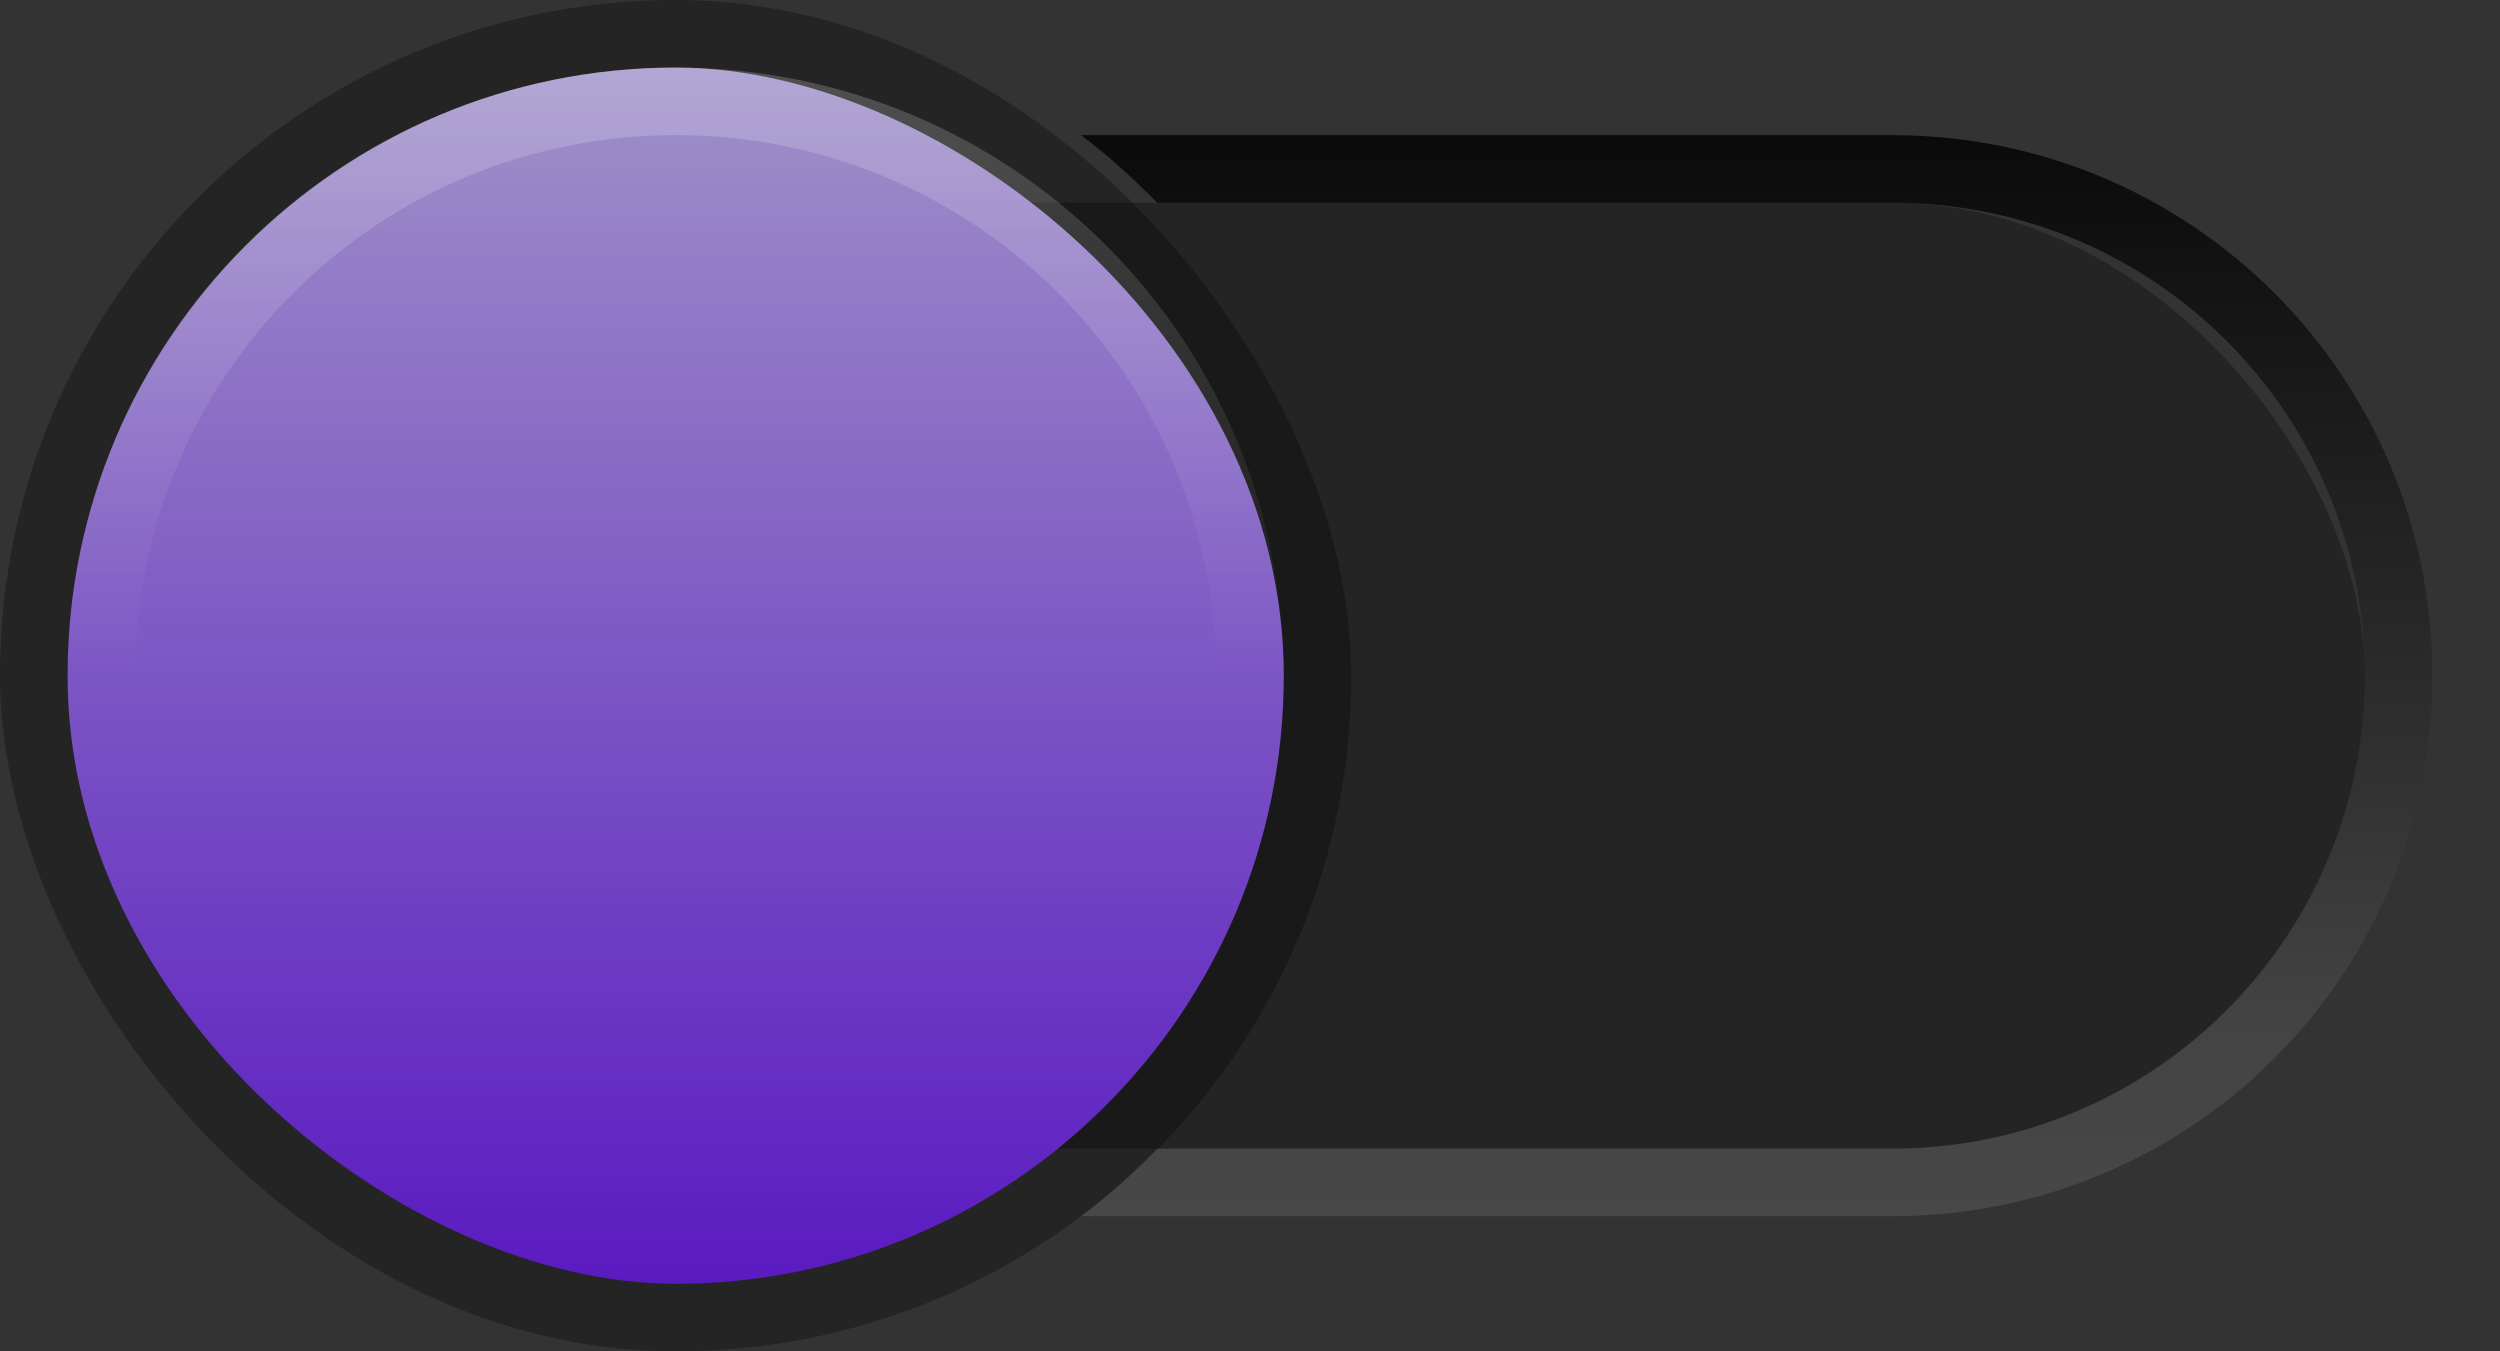<?xml version="1.0" encoding="UTF-8" standalone="no"?>
<!-- Created with Inkscape (http://www.inkscape.org/) -->

<svg
   xmlns:dc="http://purl.org/dc/elements/1.1/"
   xmlns:cc="http://creativecommons.org/ns#"
   xmlns:rdf="http://www.w3.org/1999/02/22-rdf-syntax-ns#"
   xmlns:svg="http://www.w3.org/2000/svg"
   xmlns="http://www.w3.org/2000/svg"
   xmlns:xlink="http://www.w3.org/1999/xlink"
   xmlns:sodipodi="http://sodipodi.sourceforge.net/DTD/sodipodi-0.dtd"
   xmlns:inkscape="http://www.inkscape.org/namespaces/inkscape"
   width="37"
   height="20"
   id="svg4287"
   version="1.1"
   inkscape:version="0.48.3.1 r9886"
   sodipodi:docname="toggle-off.svg">
  <rect width="100%" height="100%" fill="#333333" stroke="none"/>
  <defs
     id="defs4289">
    <linearGradient
       id="linearGradient4004">
      <stop
         style="stop-color:#000000;stop-opacity:0.8"
         offset="0"
         id="stop4006" />
      <stop
         id="stop4008"
         offset="0.562"
         style="stop-color:#000000;stop-opacity:0.078" />
      <stop
         style="stop-color:#ffffff;stop-opacity:0.078"
         offset="0.812"
         id="stop4010" />
      <stop
         style="stop-color:#ffffff;stop-opacity:0.102"
         offset="1"
         id="stop4012" />
    </linearGradient>
    <linearGradient
       id="linearGradient4250">
      <stop
         id="stop4252"
         offset="0"
         style="stop-color:#ffffff;stop-opacity:0;" />
      <stop
         id="stop4254"
         offset="1"
         style="stop-color:#ffffff;stop-opacity:0.2" />
    </linearGradient>
    <linearGradient
       inkscape:collect="always"
       xlink:href="#linearGradient4250"
       id="linearGradient4256"
       gradientUnits="userSpaceOnUse"
       gradientTransform="matrix(0,-1,1,0,-12,57)"
       x1="35"
       y1="22"
       x2="44"
       y2="22" />
    <linearGradient
       inkscape:collect="always"
       xlink:href="#linearGradient4004"
       id="linearGradient4068"
       gradientUnits="userSpaceOnUse"
       gradientTransform="matrix(0.913,0,0,0.8,2,14)"
       x1="17"
       y1="-3.5527137e-15"
       x2="17"
       y2="20" />
    <linearGradient
       id="linearGradient3818">
      <stop
         style="stop-color:#9f91c8;stop-opacity:1;"
         offset="0"
         id="stop3820-0" />
      <stop
         style="stop-color:#5a1ac1;stop-opacity:1;"
         offset="1"
         id="stop3822" />
    </linearGradient>
    <linearGradient
       y2="22"
       x2="44"
       y1="22"
       x1="26"
       gradientTransform="translate(-13,-12)"
       gradientUnits="userSpaceOnUse"
       id="linearGradient4022"
       xlink:href="#linearGradient3818"
       inkscape:collect="always" />
  </defs>
  <sodipodi:namedview
     id="base"
     pagecolor="#000000"
     bordercolor="#666666"
     borderopacity="1.0"
     inkscape:pageopacity="0.78431373"
     inkscape:pageshadow="2"
     inkscape:zoom="1"
     inkscape:cx="18"
     inkscape:cy="10"
     inkscape:current-layer="layer1"
     showgrid="false"
     inkscape:grid-bbox="true"
     inkscape:document-units="px"
     inkscape:window-width="1366"
     inkscape:window-height="714"
     inkscape:window-x="0"
     inkscape:window-y="26"
     inkscape:window-maximized="1"
     showborder="false"
     inkscape:showpageshadow="false">
    <inkscape:grid
       type="xygrid"
       id="grid4295"
       empspacing="5"
       visible="true"
       enabled="true"
       snapvisiblegridlinesonly="true" />
  </sodipodi:namedview>
  <g
     id="layer1"
     inkscape:label="Layer 1"
     inkscape:groupmode="layer"
     transform="translate(0,-12)">
    <rect
       style="opacity:0.3;fill:#000000;fill-opacity:1"
       id="rect3006"
       width="34"
       height="14"
       x="1"
       y="15"
       rx="7"
       ry="7" />
    <rect
       style="opacity:0.3;fill:#000000;fill-opacity:1;stroke:none"
       id="rect4090"
       width="20"
       height="20"
       x="0"
       y="12"
       rx="10"
       ry="10" />
    <rect
       style="fill:url(#linearGradient4022);fill-opacity:1;stroke:none"
       id="rect4090-2-3"
       width="18"
       height="18"
       x="13"
       y="1"
       rx="9"
       ry="9"
       transform="matrix(0,1,1,0,0,0)" />
    <path
       style="fill:url(#linearGradient4256);fill-opacity:1;stroke:none"
       d="m 10,13 c -4.986,0 -9,4.014 -9,9 0,4.986 4.014,9 9,9 4.986,0 9,-4.014 9,-9 0,-4.986 -4.014,-9 -9,-9 z m 0,1 c 4.432,0 8,3.568 8,8 0,4.432 -3.568,8 -8,8 -4.432,0 -8,-3.568 -8,-8 0,-4.432 3.568,-8 8,-8 z"
       id="rect4090-2-0"
       inkscape:connector-curvature="0" />
    <path
       style="fill:url(#linearGradient4068);fill-opacity:1"
       d="m 16,14 c 0.405,0.303 0.771,0.64 1.125,1 L 28,15 c 3.878,0 7,3.122 7,7 0,3.878 -3.122,7 -7,7 L 17.125,29 C 16.771,29.36 16.405,29.697 16,30 l 12,0 c 4.432,0 8,-3.568 8,-8 0,-4.432 -3.568,-8 -8,-8 l -12,0 z"
       id="rect2989-2-5"
       inkscape:connector-curvature="0" />
  </g>
</svg>
